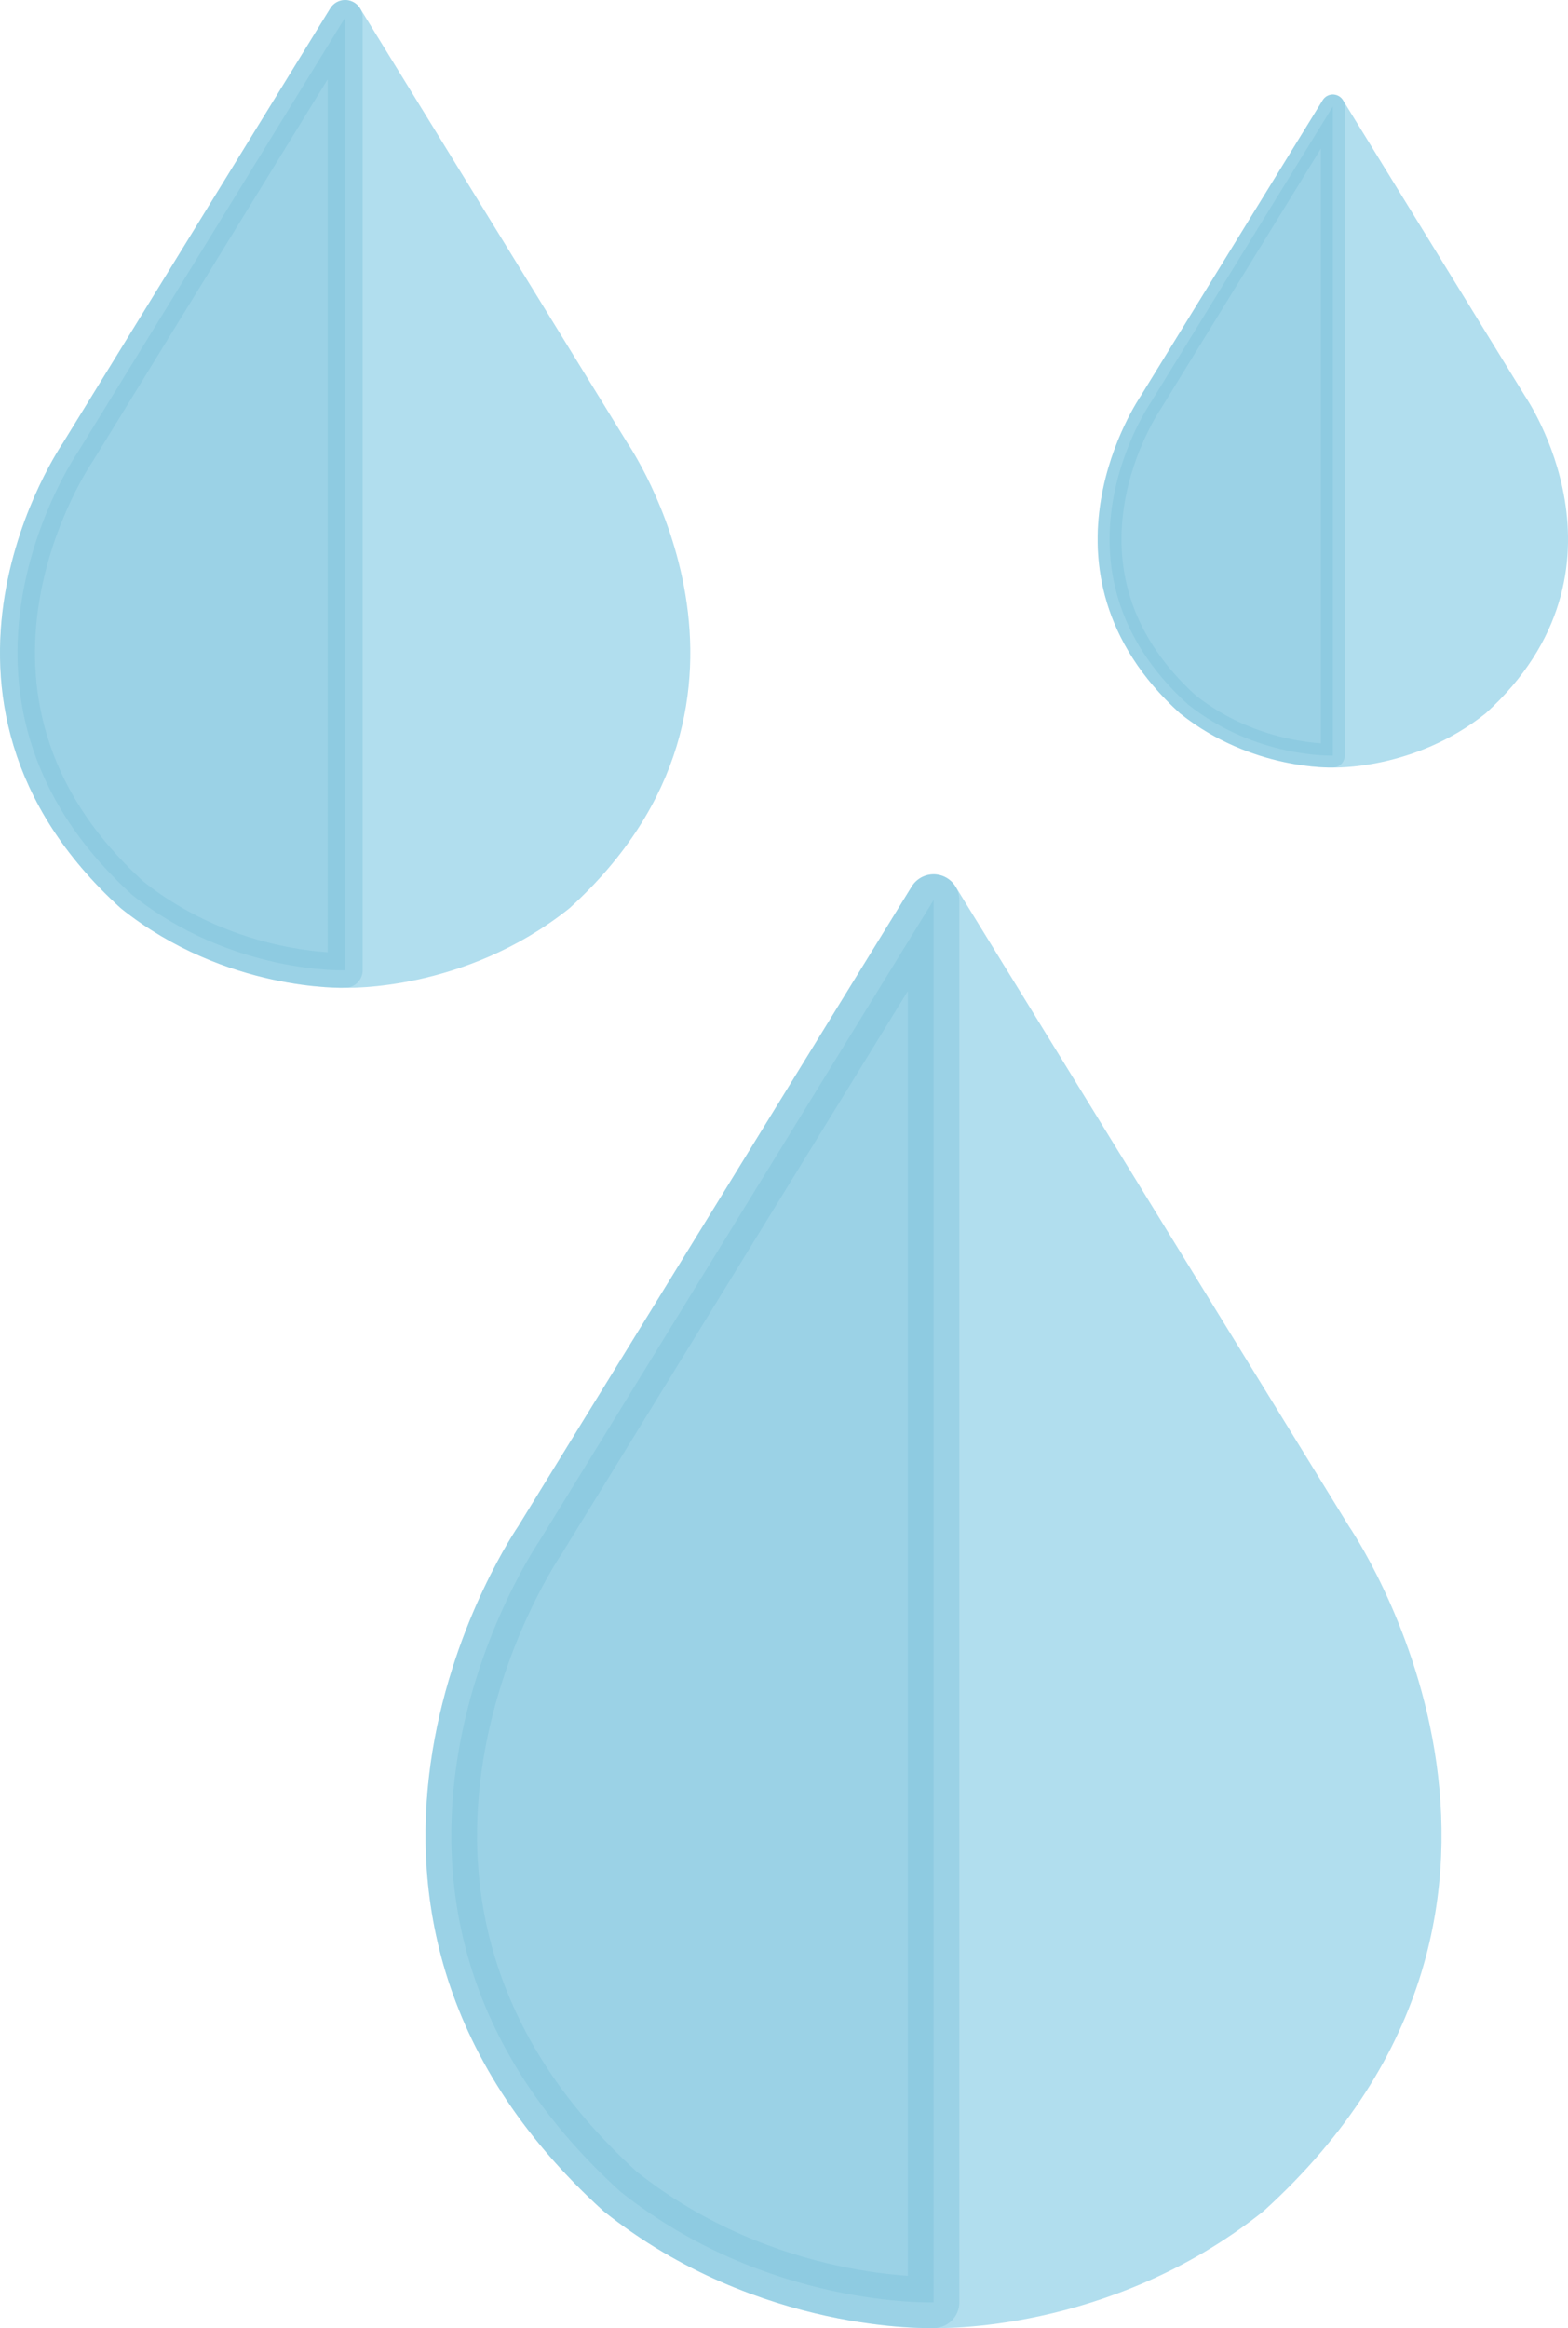 <?xml version="1.0" encoding="utf-8"?>
<!-- Generator: Adobe Illustrator 15.0.2, SVG Export Plug-In . SVG Version: 6.00 Build 0)  -->
<!DOCTYPE svg PUBLIC "-//W3C//DTD SVG 1.1//EN" "http://www.w3.org/Graphics/SVG/1.1/DTD/svg11.dtd">
<svg version="1.1" xmlns="http://www.w3.org/2000/svg" xmlns:xlink="http://www.w3.org/1999/xlink" x="0px" y="0px"
	 width="53.511px" height="79.414px" viewBox="0 0 53.511 79.414" enable-background="new 0 0 53.511 79.414" xml:space="preserve">
<g id="Lager_1">
</g>
<g id="Lager_2">
	<g>
		<g>
			
				<path fill="#B1DEEE" stroke="#B1DEEE" stroke-width="1.194" stroke-linecap="round" stroke-linejoin="round" stroke-miterlimit="10" d="
				M11.779,33.097c0,0,3.864,0.142,7.265-2.568c7.549-6.859,1.862-15.1,1.862-15.1L11.779,0.597L2.653,15.429
				c0,0-5.689,8.24,1.86,15.1C7.915,33.238,11.779,33.097,11.779,33.097z"/>
			
				<path opacity="0.4" fill="#7CC1DB" stroke="#7CC1DB" stroke-width="1.194" stroke-linecap="round" stroke-linejoin="round" stroke-miterlimit="10" d="
				M11.779,33.097c0,0-3.865,0.142-7.266-2.568c-7.55-6.859-1.86-15.1-1.86-15.1l9.126-14.832V33.097z"/>
		</g>
		<g>
			
				<path fill="#B1DEEE" stroke="#B1DEEE" stroke-width="0.813" stroke-linecap="round" stroke-linejoin="round" stroke-miterlimit="10" d="
				M45.486,25.774c0,0,2.633,0.097,4.951-1.75c5.143-4.674,1.268-10.288,1.268-10.288L45.486,3.63l-6.219,10.106
				c0,0-3.877,5.614,1.268,10.288C42.853,25.871,45.486,25.774,45.486,25.774z"/>
			
				<path opacity="0.4" fill="#7CC1DB" stroke="#7CC1DB" stroke-width="0.813" stroke-linecap="round" stroke-linejoin="round" stroke-miterlimit="10" d="
				M45.486,25.774c0,0-2.633,0.097-4.951-1.75c-5.145-4.674-1.268-10.288-1.268-10.288L45.486,3.63V25.774z"/>
		</g>
		<g>
			
				<path fill="#B1DEEE" stroke="#B1DEEE" stroke-width="1.757" stroke-linecap="round" stroke-linejoin="round" stroke-miterlimit="10" d="
				M31.861,78.534c0,0,5.687,0.209,10.692-3.78c11.11-10.095,2.74-22.222,2.74-22.222l-13.432-21.83l-13.433,21.83
				c0,0-8.374,12.127,2.738,22.222C26.174,78.743,31.861,78.534,31.861,78.534z"/>
			
				<path opacity="0.4" fill="#7CC1DB" stroke="#7CC1DB" stroke-width="1.757" stroke-linecap="round" stroke-linejoin="round" stroke-miterlimit="10" d="
				M31.861,78.534c0,0-5.687,0.209-10.695-3.78c-11.112-10.095-2.738-22.222-2.738-22.222l13.433-21.83V78.534z"/>
		</g>
	</g>
</g>
</svg>
